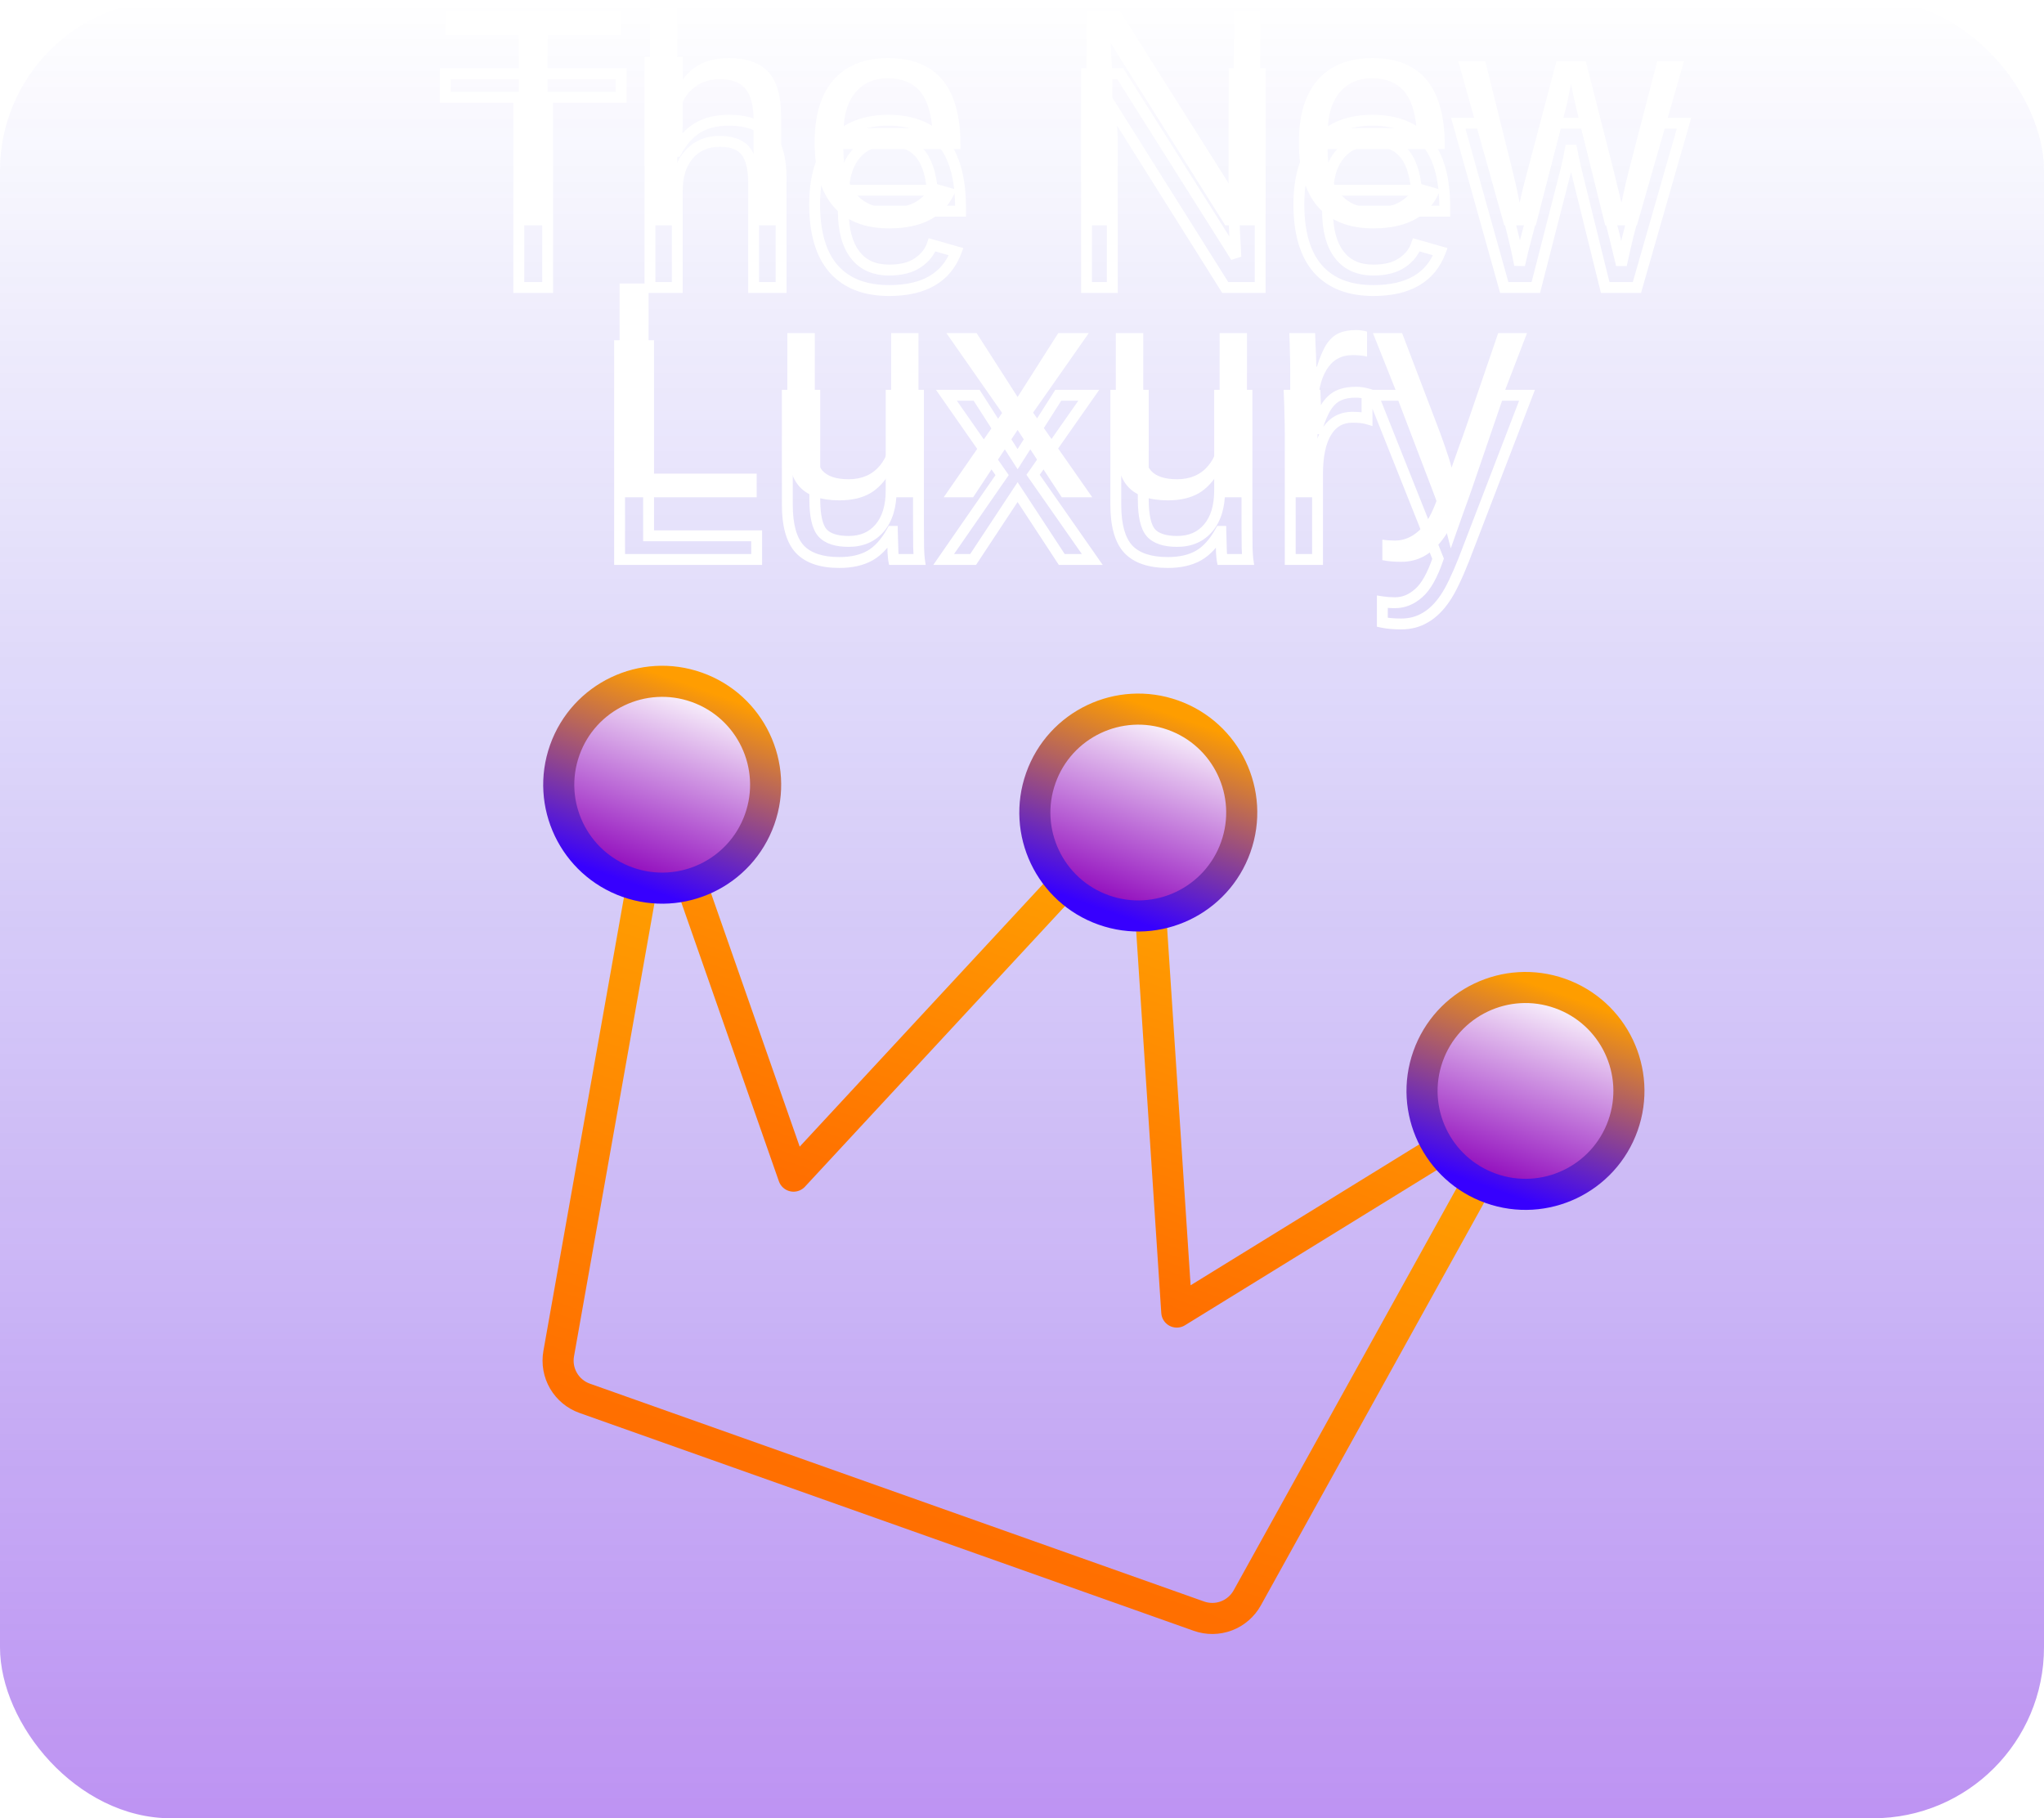 <svg width="263" height="234" viewBox="0 0 263 234" fill="none" xmlns="http://www.w3.org/2000/svg">
<g opacity="0.94">
<rect width="263" height="234" rx="22" fill="url(#paint0_linear_22_185)" style="mix-blend-mode:exclusion"/>
</g>
<mask id="path-2-outside-1_22_185" maskUnits="userSpaceOnUse" x="56" y="7" width="162" height="75" fill="black">
<rect fill="white" x="56" y="7" width="162" height="75"/>
<path d="M70.465 12.527V37H66.754V12.527H57.301V9.48H79.918V12.527H70.465ZM87.047 19.48C87.802 18.1 88.707 17.091 89.762 16.453C90.829 15.802 92.177 15.477 93.805 15.477C96.096 15.477 97.783 16.076 98.863 17.273C99.957 18.458 100.504 20.34 100.504 22.918V37H96.969V23.602C96.969 21.688 96.63 20.307 95.953 19.461C95.289 18.615 94.176 18.191 92.613 18.191C90.96 18.191 89.632 18.764 88.629 19.91C87.639 21.056 87.144 22.599 87.144 24.539V37H83.629V8.016H87.144V15.555C87.144 16.076 87.132 16.629 87.106 17.215C87.079 17.788 87.053 18.289 87.027 18.719C87.014 19.135 87.001 19.389 86.988 19.48H87.047ZM108.512 27.176C108.512 29.598 109.013 31.466 110.016 32.781C111.018 34.096 112.483 34.754 114.41 34.754C115.934 34.754 117.151 34.448 118.062 33.836C118.987 33.224 119.612 32.449 119.938 31.512L123.023 32.391C121.76 35.724 118.889 37.391 114.41 37.391C111.285 37.391 108.902 36.46 107.262 34.598C105.634 32.736 104.82 29.969 104.82 26.297C104.82 22.807 105.634 20.131 107.262 18.27C108.902 16.408 111.24 15.477 114.273 15.477C117.385 15.477 119.716 16.414 121.266 18.289C122.815 20.164 123.59 22.97 123.59 26.707V27.176H108.512ZM119.957 24.48C119.762 22.254 119.195 20.633 118.258 19.617C117.32 18.588 115.973 18.074 114.215 18.074C112.509 18.074 111.155 18.647 110.152 19.793C109.163 20.926 108.629 22.488 108.551 24.48H119.957ZM143.121 18.719V37H139.801V9.48H144.137L159.02 33.074C158.863 30.509 158.785 28.66 158.785 27.527V9.48H162.145V37H157.652L142.926 13.562C142.952 14.422 142.991 15.281 143.043 16.141C143.095 17 143.121 17.859 143.121 18.719ZM170.816 27.176C170.816 29.598 171.318 31.466 172.32 32.781C173.323 34.096 174.788 34.754 176.715 34.754C178.238 34.754 179.456 34.448 180.367 33.836C181.292 33.224 181.917 32.449 182.242 31.512L185.328 32.391C184.065 35.724 181.194 37.391 176.715 37.391C173.59 37.391 171.207 36.46 169.566 34.598C167.939 32.736 167.125 29.969 167.125 26.297C167.125 22.807 167.939 20.131 169.566 18.27C171.207 16.408 173.544 15.477 176.578 15.477C179.69 15.477 182.021 16.414 183.57 18.289C185.12 20.164 185.895 22.97 185.895 26.707V27.176H170.816ZM182.262 24.48C182.066 22.254 181.5 20.633 180.562 19.617C179.625 18.588 178.277 18.074 176.52 18.074C174.814 18.074 173.46 18.647 172.457 19.793C171.467 20.926 170.934 22.488 170.855 24.48H182.262ZM201.441 22.059L197.613 37H193.551L187.633 15.867H191.109L194.742 30.496C194.846 30.913 194.97 31.44 195.113 32.078C195.257 32.716 195.393 33.387 195.523 34.09C195.667 33.478 195.81 32.866 195.953 32.254C196.109 31.642 196.266 31.037 196.422 30.438L200.27 15.867H204.039L207.73 30.379C207.887 30.991 208.036 31.609 208.18 32.234C208.336 32.859 208.486 33.478 208.629 34.09C208.772 33.465 208.915 32.814 209.059 32.137C209.215 31.447 209.358 30.841 209.488 30.32L213.238 15.867H216.676L210.621 37H206.539L202.848 22.059C202.717 21.512 202.594 20.965 202.477 20.418C202.372 19.858 202.262 19.305 202.145 18.758C202.092 19.044 201.995 19.533 201.852 20.223C201.721 20.9 201.585 21.512 201.441 22.059ZM97.359 68.953V72H79.723V44.48H83.453V68.953H97.359ZM114.762 68.387C113.954 69.845 113.017 70.88 111.949 71.492C110.895 72.091 109.579 72.391 108.004 72.391C105.686 72.391 103.987 71.818 102.906 70.672C101.839 69.513 101.305 67.606 101.305 64.949V50.867H104.84V64.266C104.84 66.375 105.165 67.807 105.816 68.562C106.48 69.305 107.607 69.676 109.195 69.676C110.888 69.676 112.223 69.096 113.199 67.938C114.176 66.779 114.664 65.171 114.664 63.113V50.867H118.18V67.488C118.18 68.712 118.186 69.702 118.199 70.457C118.225 71.212 118.258 71.727 118.297 72H114.977C114.964 71.935 114.938 71.629 114.898 71.082C114.872 70.535 114.846 69.637 114.82 68.387H114.762ZM130.934 63.328L125.211 72H121.422L128.941 61.141L121.773 50.867H125.66L130.934 59.09L136.168 50.867H140.094L132.926 61.102L140.543 72H136.617L130.934 63.328ZM157.027 68.387C156.22 69.845 155.283 70.88 154.215 71.492C153.16 72.091 151.845 72.391 150.27 72.391C147.952 72.391 146.253 71.818 145.172 70.672C144.104 69.513 143.57 67.606 143.57 64.949V50.867H147.105V64.266C147.105 66.375 147.431 67.807 148.082 68.562C148.746 69.305 149.872 69.676 151.461 69.676C153.154 69.676 154.488 69.096 155.465 67.938C156.441 66.779 156.93 65.171 156.93 63.113V50.867H160.445V67.488C160.445 68.712 160.452 69.702 160.465 70.457C160.491 71.212 160.523 71.727 160.562 72H157.242C157.229 71.935 157.203 71.629 157.164 71.082C157.138 70.535 157.112 69.637 157.086 68.387H157.027ZM169.527 60.984V72H166.012V55.789C166.012 55.047 165.999 54.266 165.973 53.445C165.96 52.625 165.934 51.766 165.895 50.867H169.215C169.241 51.466 169.26 52.007 169.273 52.488C169.299 52.97 169.319 53.393 169.332 53.758C169.345 54.109 169.352 54.409 169.352 54.656C169.365 54.891 169.371 55.066 169.371 55.184H169.449C169.84 53.908 170.27 52.918 170.738 52.215C171.194 51.564 171.715 51.115 172.301 50.867C172.887 50.607 173.609 50.477 174.469 50.477C174.951 50.477 175.426 50.542 175.895 50.672V53.895C175.452 53.764 174.827 53.699 174.02 53.699C172.561 53.699 171.448 54.331 170.68 55.594C169.911 56.844 169.527 58.641 169.527 60.984ZM180.289 80.301C179.352 80.301 178.544 80.229 177.867 80.086V77.449C178.362 77.527 178.909 77.566 179.508 77.566C180.602 77.566 181.611 77.156 182.535 76.336C183.473 75.529 184.306 74.051 185.035 71.902L176.656 50.867H180.406L184.859 62.547C185.185 63.38 185.53 64.324 185.895 65.379C186.272 66.434 186.565 67.365 186.773 68.172C187.099 67.247 187.424 66.329 187.75 65.418C188.089 64.507 188.414 63.595 188.727 62.684L192.77 50.867H196.48L188.355 72C187.913 73.12 187.49 74.096 187.086 74.93C186.682 75.776 186.292 76.473 185.914 77.019C185.159 78.126 184.319 78.947 183.395 79.481C182.483 80.027 181.448 80.301 180.289 80.301Z"/>
</mask>
<g filter="url(#filter0_i_22_185)">
<path d="M70.465 12.527V37H66.754V12.527H57.301V9.48H79.918V12.527H70.465ZM87.047 19.48C87.802 18.1 88.707 17.091 89.762 16.453C90.829 15.802 92.177 15.477 93.805 15.477C96.096 15.477 97.783 16.076 98.863 17.273C99.957 18.458 100.504 20.34 100.504 22.918V37H96.969V23.602C96.969 21.688 96.63 20.307 95.953 19.461C95.289 18.615 94.176 18.191 92.613 18.191C90.96 18.191 89.632 18.764 88.629 19.91C87.639 21.056 87.144 22.599 87.144 24.539V37H83.629V8.016H87.144V15.555C87.144 16.076 87.132 16.629 87.106 17.215C87.079 17.788 87.053 18.289 87.027 18.719C87.014 19.135 87.001 19.389 86.988 19.48H87.047ZM108.512 27.176C108.512 29.598 109.013 31.466 110.016 32.781C111.018 34.096 112.483 34.754 114.41 34.754C115.934 34.754 117.151 34.448 118.062 33.836C118.987 33.224 119.612 32.449 119.938 31.512L123.023 32.391C121.76 35.724 118.889 37.391 114.41 37.391C111.285 37.391 108.902 36.46 107.262 34.598C105.634 32.736 104.82 29.969 104.82 26.297C104.82 22.807 105.634 20.131 107.262 18.27C108.902 16.408 111.24 15.477 114.273 15.477C117.385 15.477 119.716 16.414 121.266 18.289C122.815 20.164 123.59 22.97 123.59 26.707V27.176H108.512ZM119.957 24.48C119.762 22.254 119.195 20.633 118.258 19.617C117.32 18.588 115.973 18.074 114.215 18.074C112.509 18.074 111.155 18.647 110.152 19.793C109.163 20.926 108.629 22.488 108.551 24.48H119.957ZM143.121 18.719V37H139.801V9.48H144.137L159.02 33.074C158.863 30.509 158.785 28.66 158.785 27.527V9.48H162.145V37H157.652L142.926 13.562C142.952 14.422 142.991 15.281 143.043 16.141C143.095 17 143.121 17.859 143.121 18.719ZM170.816 27.176C170.816 29.598 171.318 31.466 172.32 32.781C173.323 34.096 174.788 34.754 176.715 34.754C178.238 34.754 179.456 34.448 180.367 33.836C181.292 33.224 181.917 32.449 182.242 31.512L185.328 32.391C184.065 35.724 181.194 37.391 176.715 37.391C173.59 37.391 171.207 36.46 169.566 34.598C167.939 32.736 167.125 29.969 167.125 26.297C167.125 22.807 167.939 20.131 169.566 18.27C171.207 16.408 173.544 15.477 176.578 15.477C179.69 15.477 182.021 16.414 183.57 18.289C185.12 20.164 185.895 22.97 185.895 26.707V27.176H170.816ZM182.262 24.48C182.066 22.254 181.5 20.633 180.562 19.617C179.625 18.588 178.277 18.074 176.52 18.074C174.814 18.074 173.46 18.647 172.457 19.793C171.467 20.926 170.934 22.488 170.855 24.48H182.262ZM201.441 22.059L197.613 37H193.551L187.633 15.867H191.109L194.742 30.496C194.846 30.913 194.97 31.44 195.113 32.078C195.257 32.716 195.393 33.387 195.523 34.09C195.667 33.478 195.81 32.866 195.953 32.254C196.109 31.642 196.266 31.037 196.422 30.438L200.27 15.867H204.039L207.73 30.379C207.887 30.991 208.036 31.609 208.18 32.234C208.336 32.859 208.486 33.478 208.629 34.09C208.772 33.465 208.915 32.814 209.059 32.137C209.215 31.447 209.358 30.841 209.488 30.32L213.238 15.867H216.676L210.621 37H206.539L202.848 22.059C202.717 21.512 202.594 20.965 202.477 20.418C202.372 19.858 202.262 19.305 202.145 18.758C202.092 19.044 201.995 19.533 201.852 20.223C201.721 20.9 201.585 21.512 201.441 22.059ZM97.359 68.953V72H79.723V44.48H83.453V68.953H97.359ZM114.762 68.387C113.954 69.845 113.017 70.88 111.949 71.492C110.895 72.091 109.579 72.391 108.004 72.391C105.686 72.391 103.987 71.818 102.906 70.672C101.839 69.513 101.305 67.606 101.305 64.949V50.867H104.84V64.266C104.84 66.375 105.165 67.807 105.816 68.562C106.48 69.305 107.607 69.676 109.195 69.676C110.888 69.676 112.223 69.096 113.199 67.938C114.176 66.779 114.664 65.171 114.664 63.113V50.867H118.18V67.488C118.18 68.712 118.186 69.702 118.199 70.457C118.225 71.212 118.258 71.727 118.297 72H114.977C114.964 71.935 114.938 71.629 114.898 71.082C114.872 70.535 114.846 69.637 114.82 68.387H114.762ZM130.934 63.328L125.211 72H121.422L128.941 61.141L121.773 50.867H125.66L130.934 59.09L136.168 50.867H140.094L132.926 61.102L140.543 72H136.617L130.934 63.328ZM157.027 68.387C156.22 69.845 155.283 70.88 154.215 71.492C153.16 72.091 151.845 72.391 150.27 72.391C147.952 72.391 146.253 71.818 145.172 70.672C144.104 69.513 143.57 67.606 143.57 64.949V50.867H147.105V64.266C147.105 66.375 147.431 67.807 148.082 68.562C148.746 69.305 149.872 69.676 151.461 69.676C153.154 69.676 154.488 69.096 155.465 67.938C156.441 66.779 156.93 65.171 156.93 63.113V50.867H160.445V67.488C160.445 68.712 160.452 69.702 160.465 70.457C160.491 71.212 160.523 71.727 160.562 72H157.242C157.229 71.935 157.203 71.629 157.164 71.082C157.138 70.535 157.112 69.637 157.086 68.387H157.027ZM169.527 60.984V72H166.012V55.789C166.012 55.047 165.999 54.266 165.973 53.445C165.96 52.625 165.934 51.766 165.895 50.867H169.215C169.241 51.466 169.26 52.007 169.273 52.488C169.299 52.97 169.319 53.393 169.332 53.758C169.345 54.109 169.352 54.409 169.352 54.656C169.365 54.891 169.371 55.066 169.371 55.184H169.449C169.84 53.908 170.27 52.918 170.738 52.215C171.194 51.564 171.715 51.115 172.301 50.867C172.887 50.607 173.609 50.477 174.469 50.477C174.951 50.477 175.426 50.542 175.895 50.672V53.895C175.452 53.764 174.827 53.699 174.02 53.699C172.561 53.699 171.448 54.331 170.68 55.594C169.911 56.844 169.527 58.641 169.527 60.984ZM180.289 80.301C179.352 80.301 178.544 80.229 177.867 80.086V77.449C178.362 77.527 178.909 77.566 179.508 77.566C180.602 77.566 181.611 77.156 182.535 76.336C183.473 75.529 184.306 74.051 185.035 71.902L176.656 50.867H180.406L184.859 62.547C185.185 63.38 185.53 64.324 185.895 65.379C186.272 66.434 186.565 67.365 186.773 68.172C187.099 67.247 187.424 66.329 187.75 65.418C188.089 64.507 188.414 63.595 188.727 62.684L192.77 50.867H196.48L188.355 72C187.913 73.12 187.49 74.096 187.086 74.93C186.682 75.776 186.292 76.473 185.914 77.019C185.159 78.126 184.319 78.947 183.395 79.481C182.483 80.027 181.448 80.301 180.289 80.301Z" fill="white"/>
</g>
<path d="M70.465 12.527V11.827H69.765V12.527H70.465ZM70.465 37V37.7H71.165V37H70.465ZM66.754 37H66.054V37.7H66.754V37ZM66.754 12.527H67.454V11.827H66.754V12.527ZM57.301 12.527H56.601V13.227H57.301V12.527ZM57.301 9.48V8.78H56.601V9.48H57.301ZM79.918 9.48H80.618V8.78H79.918V9.48ZM79.918 12.527V13.227H80.618V12.527H79.918ZM69.765 12.527V37H71.165V12.527H69.765ZM70.465 36.3H66.754V37.7H70.465V36.3ZM67.454 37V12.527H66.054V37H67.454ZM66.754 11.827H57.301V13.227H66.754V11.827ZM58.001 12.527V9.48H56.601V12.527H58.001ZM57.301 10.181H79.918V8.78H57.301V10.181ZM79.218 9.48V12.527H80.618V9.48H79.218ZM79.918 11.827H70.465V13.227H79.918V11.827ZM87.047 19.48V20.18H87.462L87.661 19.817L87.047 19.48ZM89.762 16.453L90.124 17.052L90.126 17.051L89.762 16.453ZM98.863 17.273L98.344 17.742L98.349 17.748L98.863 17.273ZM100.504 37V37.7H101.204V37H100.504ZM96.969 37H96.269V37.7H96.969V37ZM95.953 19.461L95.402 19.893L95.406 19.898L95.953 19.461ZM88.629 19.91L88.102 19.449L88.099 19.453L88.629 19.91ZM87.144 37V37.7H87.844V37H87.144ZM83.629 37H82.929V37.7H83.629V37ZM83.629 8.016V7.316H82.929V8.016H83.629ZM87.144 8.016H87.844V7.316H87.144V8.016ZM87.106 17.215L87.805 17.247L87.805 17.246L87.106 17.215ZM87.027 18.719L86.329 18.676L86.328 18.687L86.328 18.697L87.027 18.719ZM86.988 19.48L86.295 19.381L86.181 20.18H86.988V19.48ZM87.661 19.817C88.373 18.515 89.2 17.611 90.124 17.052L89.399 15.854C88.214 16.572 87.231 17.685 86.433 19.145L87.661 19.817ZM90.126 17.051C91.056 16.484 92.268 16.177 93.805 16.177V14.777C92.087 14.777 90.603 15.12 89.397 15.855L90.126 17.051ZM93.805 16.177C95.984 16.177 97.444 16.745 98.344 17.742L99.383 16.805C98.121 15.406 96.209 14.777 93.805 14.777V16.177ZM98.349 17.748C99.269 18.745 99.804 20.416 99.804 22.918H101.204C101.204 20.264 100.645 18.171 99.378 16.799L98.349 17.748ZM99.804 22.918V37H101.204V22.918H99.804ZM100.504 36.3H96.969V37.7H100.504V36.3ZM97.669 37V23.602H96.269V37H97.669ZM97.669 23.602C97.669 21.637 97.328 20.058 96.5 19.024L95.406 19.898C95.933 20.556 96.269 21.738 96.269 23.602H97.669ZM96.504 19.029C95.655 17.947 94.289 17.491 92.613 17.491V18.891C94.062 18.891 94.923 19.282 95.402 19.893L96.504 19.029ZM92.613 17.491C90.777 17.491 89.25 18.137 88.102 19.449L89.156 20.371C90.013 19.391 91.142 18.891 92.613 18.891V17.491ZM88.099 19.453C86.972 20.758 86.445 22.479 86.445 24.539H87.844C87.844 22.718 88.307 21.354 89.159 20.368L88.099 19.453ZM86.445 24.539V37H87.844V24.539H86.445ZM87.144 36.3H83.629V37.7H87.144V36.3ZM84.329 37V8.016H82.929V37H84.329ZM83.629 8.716H87.144V7.316H83.629V8.716ZM86.445 8.016V15.555H87.844V8.016H86.445ZM86.445 15.555C86.445 16.064 86.432 16.607 86.406 17.184L87.805 17.246C87.831 16.651 87.844 16.087 87.844 15.555H86.445ZM86.406 17.183C86.38 17.753 86.354 18.251 86.329 18.676L87.726 18.761C87.752 18.327 87.779 17.822 87.805 17.247L86.406 17.183ZM86.328 18.697C86.321 18.903 86.315 19.066 86.309 19.186C86.306 19.246 86.303 19.293 86.3 19.329C86.297 19.367 86.295 19.382 86.295 19.381L87.681 19.579C87.701 19.441 87.715 19.14 87.727 18.741L86.328 18.697ZM86.988 20.18H87.047V18.78H86.988V20.18ZM108.512 27.176V26.476H107.812V27.176H108.512ZM118.062 33.836L117.676 33.252L117.672 33.255L118.062 33.836ZM119.938 31.512L120.129 30.838L119.493 30.657L119.276 31.282L119.938 31.512ZM123.023 32.391L123.678 32.639L123.948 31.926L123.215 31.717L123.023 32.391ZM107.262 34.598L106.735 35.058L106.737 35.06L107.262 34.598ZM107.262 18.27L106.737 17.807L106.735 17.809L107.262 18.27ZM123.59 27.176V27.876H124.29V27.176H123.59ZM119.957 24.48V25.18H120.721L120.654 24.419L119.957 24.48ZM118.258 19.617L117.74 20.089L117.743 20.092L118.258 19.617ZM110.152 19.793L109.626 19.332L109.625 19.332L110.152 19.793ZM108.551 24.48L107.851 24.453L107.823 25.18H108.551V24.48ZM107.812 27.176C107.812 29.683 108.329 31.724 109.459 33.206L110.572 32.357C109.697 31.209 109.212 29.513 109.212 27.176H107.812ZM109.459 33.206C110.617 34.724 112.306 35.454 114.41 35.454V34.054C112.661 34.054 111.42 33.468 110.572 32.357L109.459 33.206ZM114.41 35.454C116.02 35.454 117.389 35.131 118.453 34.417L117.672 33.255C116.913 33.765 115.847 34.054 114.41 34.054V35.454ZM118.449 34.42C119.486 33.733 120.217 32.841 120.599 31.741L119.276 31.282C119.007 32.058 118.488 32.715 117.676 33.252L118.449 34.42ZM119.746 32.185L122.832 33.064L123.215 31.717L120.129 30.838L119.746 32.185ZM122.369 32.143C121.79 33.671 120.857 34.789 119.571 35.535C118.274 36.289 116.568 36.691 114.41 36.691V38.091C116.732 38.091 118.701 37.659 120.274 36.746C121.86 35.826 122.994 34.444 123.678 32.639L122.369 32.143ZM114.41 36.691C111.43 36.691 109.262 35.809 107.787 34.135L106.737 35.06C108.543 37.111 111.14 38.091 114.41 38.091V36.691ZM107.789 34.137C106.316 32.452 105.52 29.879 105.52 26.297H104.12C104.12 30.058 104.952 33.019 106.735 35.058L107.789 34.137ZM105.52 26.297C105.52 22.908 106.311 20.421 107.789 18.73L106.735 17.809C104.957 19.842 104.12 22.707 104.12 26.297H105.52ZM107.787 18.732C109.266 17.054 111.392 16.177 114.273 16.177V14.777C111.087 14.777 108.539 15.761 106.737 17.807L107.787 18.732ZM114.273 16.177C117.24 16.177 119.345 17.064 120.726 18.735L121.805 17.843C120.087 15.764 117.531 14.777 114.273 14.777V16.177ZM120.726 18.735C122.129 20.433 122.89 23.05 122.89 26.707H124.29C124.29 22.89 123.501 19.895 121.805 17.843L120.726 18.735ZM122.89 26.707V27.176H124.29V26.707H122.89ZM123.59 26.476H108.512V27.876H123.59V26.476ZM120.654 24.419C120.453 22.127 119.862 20.323 118.772 19.142L117.743 20.092C118.529 20.942 119.07 22.381 119.26 24.542L120.654 24.419ZM118.775 19.146C117.672 17.935 116.114 17.374 114.215 17.374V18.774C115.831 18.774 116.969 19.242 117.74 20.089L118.775 19.146ZM114.215 17.374C112.334 17.374 110.778 18.015 109.626 19.332L110.679 20.254C111.532 19.279 112.684 18.774 114.215 18.774V17.374ZM109.625 19.332C108.5 20.62 107.934 22.353 107.851 24.453L109.25 24.508C109.324 22.623 109.825 21.232 110.68 20.253L109.625 19.332ZM108.551 25.18H119.957V23.78H108.551V25.18ZM143.121 37V37.7H143.821V37H143.121ZM139.801 37H139.101V37.7H139.801V37ZM139.801 9.48V8.78H139.101V9.48H139.801ZM144.137 9.48L144.729 9.107L144.523 8.78H144.137V9.48ZM159.02 33.074L158.427 33.448L159.718 33.032L159.02 33.074ZM158.785 9.48V8.78H158.085V9.48H158.785ZM162.145 9.48H162.845V8.78H162.145V9.48ZM162.145 37V37.7H162.845V37H162.145ZM157.652 37L157.06 37.372L157.265 37.7H157.652V37ZM142.926 13.562L143.518 13.19L142.148 11.009L142.226 13.584L142.926 13.562ZM142.421 18.719V37H143.821V18.719H142.421ZM143.121 36.3H139.801V37.7H143.121V36.3ZM140.501 37V9.48H139.101V37H140.501ZM139.801 10.181H144.137V8.78H139.801V10.181ZM143.545 9.854L158.427 33.448L159.612 32.701L144.729 9.107L143.545 9.854ZM159.718 33.032C159.562 30.468 159.485 28.637 159.485 27.527H158.085C158.085 28.683 158.165 30.551 158.321 33.117L159.718 33.032ZM159.485 27.527V9.48H158.085V27.527H159.485ZM158.785 10.181H162.145V8.78H158.785V10.181ZM161.445 9.48V37H162.845V9.48H161.445ZM162.145 36.3H157.652V37.7H162.145V36.3ZM158.245 36.628L143.518 13.19L142.333 13.935L157.06 37.372L158.245 36.628ZM142.226 13.584C142.252 14.45 142.292 15.317 142.344 16.183L143.742 16.098C143.69 15.246 143.651 14.394 143.625 13.541L142.226 13.584ZM142.344 16.183C142.395 17.028 142.421 17.873 142.421 18.719H143.821C143.821 17.845 143.795 16.972 143.742 16.098L142.344 16.183ZM170.816 27.176V26.476H170.116V27.176H170.816ZM180.367 33.836L179.981 33.252L179.977 33.255L180.367 33.836ZM182.242 31.512L182.434 30.838L181.798 30.657L181.581 31.282L182.242 31.512ZM185.328 32.391L185.983 32.639L186.253 31.926L185.52 31.717L185.328 32.391ZM169.566 34.598L169.039 35.058L169.041 35.06L169.566 34.598ZM169.566 18.27L169.041 17.807L169.039 17.809L169.566 18.27ZM185.895 27.176V27.876H186.595V27.176H185.895ZM182.262 24.48V25.18H183.026L182.959 24.419L182.262 24.48ZM180.562 19.617L180.045 20.089L180.048 20.092L180.562 19.617ZM172.457 19.793L171.93 19.332L171.93 19.332L172.457 19.793ZM170.855 24.48L170.156 24.453L170.127 25.18H170.855V24.48ZM170.116 27.176C170.116 29.683 170.634 31.724 171.764 33.206L172.877 32.357C172.002 31.209 171.516 29.513 171.516 27.176H170.116ZM171.764 33.206C172.922 34.724 174.61 35.454 176.715 35.454V34.054C174.965 34.054 173.724 33.468 172.877 32.357L171.764 33.206ZM176.715 35.454C178.325 35.454 179.694 35.131 180.757 34.417L179.977 33.255C179.218 33.765 178.151 34.054 176.715 34.054V35.454ZM180.754 34.42C181.79 33.733 182.522 32.841 182.903 31.741L181.581 31.282C181.312 32.058 180.793 32.715 179.981 33.252L180.754 34.42ZM182.05 32.185L185.136 33.064L185.52 31.717L182.434 30.838L182.05 32.185ZM184.674 32.143C184.095 33.671 183.162 34.789 181.876 35.535C180.578 36.289 178.873 36.691 176.715 36.691V38.091C179.036 38.091 181.006 37.659 182.579 36.746C184.164 35.826 185.299 34.444 185.983 32.639L184.674 32.143ZM176.715 36.691C173.735 36.691 171.566 35.809 170.092 34.135L169.041 35.06C170.848 37.111 173.445 38.091 176.715 38.091V36.691ZM170.093 34.137C168.621 32.452 167.825 29.879 167.825 26.297H166.425C166.425 30.058 167.257 33.019 169.039 35.058L170.093 34.137ZM167.825 26.297C167.825 22.908 168.616 20.421 170.093 18.73L169.039 17.809C167.262 19.842 166.425 22.707 166.425 26.297H167.825ZM170.092 18.732C171.57 17.054 173.697 16.177 176.578 16.177V14.777C173.392 14.777 170.844 15.761 169.041 17.807L170.092 18.732ZM176.578 16.177C179.544 16.177 181.65 17.064 183.031 18.735L184.11 17.843C182.392 15.764 179.836 14.777 176.578 14.777V16.177ZM183.031 18.735C184.434 20.433 185.195 23.05 185.195 26.707H186.595C186.595 22.89 185.806 19.895 184.11 17.843L183.031 18.735ZM185.195 26.707V27.176H186.595V26.707H185.195ZM185.895 26.476H170.816V27.876H185.895V26.476ZM182.959 24.419C182.758 22.127 182.167 20.323 181.077 19.142L180.048 20.092C180.833 20.942 181.375 22.381 181.564 24.542L182.959 24.419ZM181.08 19.146C179.977 17.935 178.419 17.374 176.52 17.374V18.774C178.136 18.774 179.273 19.242 180.045 20.089L181.08 19.146ZM176.52 17.374C174.639 17.374 173.083 18.015 171.93 19.332L172.984 20.254C173.837 19.279 174.989 18.774 176.52 18.774V17.374ZM171.93 19.332C170.805 20.62 170.238 22.353 170.156 24.453L171.555 24.508C171.629 22.623 172.13 21.232 172.984 20.253L171.93 19.332ZM170.855 25.18H182.262V23.78H170.855V25.18ZM201.441 22.059L200.764 21.881L200.763 21.885L201.441 22.059ZM197.613 37V37.7H198.157L198.291 37.174L197.613 37ZM193.551 37L192.877 37.189L193.02 37.7H193.551V37ZM187.633 15.867V15.167H186.71L186.959 16.056L187.633 15.867ZM191.109 15.867L191.789 15.698L191.657 15.167H191.109V15.867ZM194.742 30.496L194.063 30.665L194.063 30.666L194.742 30.496ZM195.113 32.078L194.43 32.231L195.113 32.078ZM195.523 34.09L194.835 34.217L196.205 34.249L195.523 34.09ZM195.953 32.254L195.275 32.081L195.272 32.094L195.953 32.254ZM196.422 30.438L195.745 30.259L195.745 30.261L196.422 30.438ZM200.27 15.867V15.167H199.73L199.593 15.688L200.27 15.867ZM204.039 15.867L204.717 15.695L204.583 15.167H204.039V15.867ZM207.73 30.379L207.052 30.552L207.052 30.552L207.73 30.379ZM208.18 32.234L207.497 32.391L207.501 32.404L208.18 32.234ZM208.629 34.09L207.947 34.249L209.311 34.246L208.629 34.09ZM209.059 32.137L208.376 31.982L208.374 31.992L209.059 32.137ZM209.488 30.32L208.811 30.145L208.809 30.151L209.488 30.32ZM213.238 15.867V15.167H212.697L212.561 15.691L213.238 15.867ZM216.676 15.867L217.349 16.06L217.604 15.167H216.676V15.867ZM210.621 37V37.7H211.149L211.294 37.193L210.621 37ZM206.539 37L205.859 37.168L205.991 37.7H206.539V37ZM202.848 22.059L202.167 22.221L202.168 22.227L202.848 22.059ZM202.477 20.418L201.788 20.546L201.79 20.555L201.792 20.565L202.477 20.418ZM202.145 18.758L202.829 18.611L201.456 18.633L202.145 18.758ZM201.852 20.223L201.166 20.08L201.164 20.09L201.852 20.223ZM200.763 21.885L196.935 36.826L198.291 37.174L202.12 22.232L200.763 21.885ZM197.613 36.3H193.551V37.7H197.613V36.3ZM194.225 36.811L188.307 15.678L186.959 16.056L192.877 37.189L194.225 36.811ZM187.633 16.567H191.109V15.167H187.633V16.567ZM190.43 16.036L194.063 30.665L195.422 30.327L191.789 15.698L190.43 16.036ZM194.063 30.666C194.165 31.075 194.288 31.596 194.43 32.231L195.796 31.925C195.652 31.284 195.527 30.75 195.421 30.326L194.063 30.666ZM194.43 32.231C194.571 32.86 194.706 33.522 194.835 34.217L196.212 33.962C196.08 33.251 195.942 32.572 195.796 31.925L194.43 32.231ZM196.205 34.249C196.223 34.173 196.214 34.21 196.232 34.135C196.25 34.059 196.241 34.096 196.259 34.02C196.276 33.944 196.268 33.981 196.286 33.905C196.303 33.829 196.295 33.866 196.312 33.79C196.33 33.715 196.322 33.751 196.339 33.676C196.34 33.674 196.34 33.673 196.34 33.672C196.34 33.671 196.341 33.67 196.341 33.669C196.341 33.667 196.342 33.666 196.342 33.665C196.342 33.664 196.342 33.663 196.343 33.661C196.343 33.66 196.343 33.659 196.343 33.658C196.344 33.657 196.344 33.655 196.344 33.654C196.345 33.653 196.345 33.652 196.345 33.651C196.345 33.649 196.346 33.648 196.346 33.647C196.346 33.646 196.347 33.645 196.347 33.643C196.347 33.642 196.347 33.641 196.348 33.64C196.348 33.639 196.348 33.637 196.349 33.636C196.349 33.635 196.349 33.634 196.349 33.633C196.35 33.631 196.35 33.63 196.35 33.629C196.35 33.628 196.351 33.627 196.351 33.625C196.351 33.624 196.352 33.623 196.352 33.622C196.352 33.621 196.352 33.62 196.353 33.618C196.353 33.617 196.353 33.616 196.354 33.615C196.354 33.614 196.354 33.612 196.354 33.611C196.355 33.61 196.355 33.609 196.355 33.608C196.356 33.606 196.356 33.605 196.356 33.604C196.356 33.603 196.357 33.602 196.357 33.6C196.357 33.599 196.357 33.598 196.358 33.597C196.358 33.596 196.358 33.594 196.359 33.593C196.359 33.592 196.359 33.591 196.359 33.59C196.36 33.588 196.36 33.587 196.36 33.586C196.361 33.585 196.361 33.584 196.361 33.582C196.361 33.581 196.362 33.58 196.362 33.579C196.362 33.578 196.363 33.576 196.363 33.575C196.363 33.574 196.363 33.573 196.364 33.572C196.364 33.57 196.364 33.569 196.364 33.568C196.365 33.567 196.365 33.566 196.365 33.565C196.366 33.563 196.366 33.562 196.366 33.561C196.383 33.487 196.376 33.52 196.393 33.446C196.395 33.439 196.405 33.396 196.406 33.389C196.408 33.381 196.418 33.339 196.42 33.331C196.444 33.229 196.503 32.975 196.527 32.872C196.53 32.862 196.538 32.825 196.541 32.815C196.543 32.805 196.552 32.768 196.554 32.758C196.557 32.748 196.565 32.711 196.568 32.7C196.57 32.69 196.579 32.653 196.581 32.643C196.583 32.633 196.592 32.596 196.594 32.586C196.597 32.575 196.605 32.538 196.608 32.528C196.61 32.518 196.619 32.481 196.621 32.471C196.624 32.461 196.632 32.424 196.635 32.413L195.272 32.094C195.247 32.201 195.189 32.447 195.164 32.553C195.14 32.655 195.08 32.911 195.057 33.012C195.055 33.019 195.031 33.121 195.03 33.127C195.029 33.132 195.017 33.18 195.016 33.184C195.016 33.187 195.01 33.211 195.01 33.213C195.009 33.214 195.009 33.216 195.009 33.217C195.009 33.218 195.008 33.219 195.008 33.22C195.008 33.221 195.007 33.223 195.007 33.224C195.007 33.225 195.007 33.226 195.006 33.227C195.006 33.229 195.006 33.23 195.006 33.231C195.005 33.232 195.005 33.233 195.005 33.235C195.004 33.236 195.004 33.237 195.004 33.238C195.004 33.239 195.003 33.241 195.003 33.242C195.003 33.243 195.002 33.244 195.002 33.245C195.002 33.247 195.002 33.248 195.001 33.249C195.001 33.25 195.001 33.251 195 33.253C195 33.254 195 33.255 195 33.256C194.999 33.257 194.999 33.259 194.999 33.26C194.999 33.261 194.998 33.262 194.998 33.263C194.998 33.265 194.997 33.266 194.997 33.267C194.997 33.268 194.997 33.269 194.996 33.27C194.996 33.272 194.996 33.273 194.995 33.274C194.995 33.275 194.995 33.276 194.995 33.278C194.994 33.279 194.994 33.28 194.994 33.281C194.993 33.282 194.993 33.284 194.993 33.285C194.993 33.286 194.992 33.287 194.992 33.288C194.992 33.29 194.992 33.291 194.991 33.292C194.991 33.293 194.991 33.294 194.99 33.296C194.99 33.297 194.99 33.298 194.99 33.299C194.989 33.3 194.983 33.327 194.983 33.328C194.981 33.337 194.978 33.348 194.976 33.357C194.972 33.372 194.953 33.456 194.949 33.471C194.946 33.487 194.926 33.571 194.922 33.586C194.919 33.602 194.899 33.685 194.896 33.701C194.892 33.716 194.872 33.8 194.869 33.816C194.865 33.831 194.845 33.915 194.842 33.93L196.205 34.249ZM196.631 32.427C196.787 31.816 196.943 31.212 197.099 30.614L195.745 30.261C195.588 30.861 195.431 31.468 195.275 32.081L196.631 32.427ZM197.099 30.616L200.946 16.046L199.593 15.688L195.745 30.259L197.099 30.616ZM200.27 16.567H204.039V15.167H200.27V16.567ZM203.361 16.04L207.052 30.552L208.409 30.206L204.717 15.695L203.361 16.04ZM207.052 30.552C207.207 31.158 207.355 31.771 207.497 32.391L208.862 32.078C208.718 31.448 208.566 30.823 208.409 30.206L207.052 30.552ZM207.501 32.404C207.656 33.026 207.805 33.641 207.947 34.249L209.31 33.93C209.166 33.315 209.016 32.693 208.859 32.065L207.501 32.404ZM209.311 34.246C209.455 33.617 209.599 32.962 209.743 32.282L208.374 31.992C208.231 32.665 208.089 33.313 207.947 33.934L209.311 34.246ZM209.741 32.291C209.897 31.605 210.039 31.005 210.167 30.49L208.809 30.151C208.677 30.678 208.533 31.288 208.376 31.982L209.741 32.291ZM210.166 30.496L213.916 16.043L212.561 15.691L208.811 30.145L210.166 30.496ZM213.238 16.567H216.676V15.167H213.238V16.567ZM216.003 15.674L209.948 36.807L211.294 37.193L217.349 16.06L216.003 15.674ZM210.621 36.3H206.539V37.7H210.621V36.3ZM207.219 36.832L203.527 21.891L202.168 22.227L205.859 37.168L207.219 36.832ZM203.529 21.896C203.4 21.355 203.277 20.813 203.161 20.271L201.792 20.565C201.91 21.117 202.035 21.669 202.167 22.221L203.529 21.896ZM203.165 20.29C203.059 19.724 202.948 19.164 202.829 18.611L201.46 18.904C201.576 19.445 201.685 19.992 201.788 20.546L203.165 20.29ZM201.456 18.633C201.405 18.91 201.309 19.39 201.166 20.08L202.537 20.365C202.68 19.675 202.779 19.179 202.833 18.883L201.456 18.633ZM201.164 20.09C201.036 20.756 200.903 21.352 200.764 21.881L202.119 22.236C202.266 21.671 202.406 21.044 202.539 20.355L201.164 20.09ZM97.359 68.953H98.059V68.253H97.359V68.953ZM97.359 72V72.7H98.059V72H97.359ZM79.723 72H79.023V72.7H79.723V72ZM79.723 44.48V43.781H79.023V44.48H79.723ZM83.453 44.48H84.153V43.781H83.453V44.48ZM83.453 68.953H82.753V69.653H83.453V68.953ZM96.659 68.953V72H98.059V68.953H96.659ZM97.359 71.3H79.723V72.7H97.359V71.3ZM80.423 72V44.48H79.023V72H80.423ZM79.723 45.181H83.453V43.781H79.723V45.181ZM82.753 44.48V68.953H84.153V44.48H82.753ZM83.453 69.653H97.359V68.253H83.453V69.653ZM114.762 68.387V67.687H114.349L114.149 68.048L114.762 68.387ZM111.949 71.492L112.295 72.101L112.297 72.1L111.949 71.492ZM102.906 70.672L102.391 71.146L102.397 71.152L102.906 70.672ZM101.305 50.867V50.167H100.605V50.867H101.305ZM104.84 50.867H105.54V50.167H104.84V50.867ZM105.816 68.562L105.286 69.02L105.295 69.029L105.816 68.562ZM113.199 67.938L112.664 67.486L113.199 67.938ZM114.664 50.867V50.167H113.964V50.867H114.664ZM118.18 50.867H118.88V50.167H118.18V50.867ZM118.199 70.457L117.499 70.469L117.5 70.481L118.199 70.457ZM118.297 72V72.7H119.104L118.99 71.901L118.297 72ZM114.977 72L114.29 72.137L114.403 72.7H114.977V72ZM114.898 71.082L114.199 71.115L114.2 71.124L114.2 71.132L114.898 71.082ZM114.82 68.387L115.52 68.372L115.506 67.687H114.82V68.387ZM114.149 68.048C113.383 69.432 112.525 70.355 111.601 70.885L112.297 72.1C113.509 71.405 114.526 70.258 115.374 68.726L114.149 68.048ZM111.604 70.883C110.681 71.407 109.494 71.691 108.004 71.691V73.091C109.665 73.091 111.108 72.775 112.295 72.101L111.604 70.883ZM108.004 71.691C105.788 71.691 104.312 71.142 103.415 70.192L102.397 71.152C103.662 72.493 105.585 73.091 108.004 73.091V71.691ZM103.421 70.198C102.531 69.232 102.005 67.542 102.005 64.949H100.605C100.605 67.669 101.146 69.794 102.391 71.146L103.421 70.198ZM102.005 64.949V50.867H100.605V64.949H102.005ZM101.305 51.567H104.84V50.167H101.305V51.567ZM104.14 50.867V64.266H105.54V50.867H104.14ZM104.14 64.266C104.14 65.352 104.223 66.293 104.401 67.077C104.578 67.856 104.859 68.524 105.286 69.02L106.347 68.105C106.123 67.846 105.915 67.42 105.767 66.767C105.619 66.118 105.54 65.289 105.54 64.266H104.14ZM105.295 69.029C106.153 69.989 107.524 70.376 109.195 70.376V68.976C107.69 68.976 106.808 68.621 106.338 68.096L105.295 69.029ZM109.195 70.376C111.067 70.376 112.608 69.725 113.735 68.389L112.664 67.486C111.837 68.468 110.709 68.976 109.195 68.976V70.376ZM113.735 68.389C114.85 67.065 115.364 65.276 115.364 63.113H113.964C113.964 65.065 113.501 66.493 112.664 67.486L113.735 68.389ZM115.364 63.113V50.867H113.964V63.113H115.364ZM114.664 51.567H118.18V50.167H114.664V51.567ZM117.48 50.867V67.488H118.88V50.867H117.48ZM117.48 67.488C117.48 68.714 117.486 69.708 117.499 70.469L118.899 70.445C118.886 69.695 118.88 68.71 118.88 67.488H117.48ZM117.5 70.481C117.526 71.233 117.559 71.783 117.604 72.099L118.99 71.901C118.957 71.67 118.925 71.192 118.899 70.433L117.5 70.481ZM118.297 71.3H114.977V72.7H118.297V71.3ZM115.663 71.863C115.667 71.883 115.666 71.883 115.661 71.833C115.656 71.793 115.651 71.737 115.645 71.662C115.632 71.514 115.616 71.305 115.597 71.032L114.2 71.132C114.22 71.406 114.236 71.623 114.25 71.781C114.261 71.915 114.274 72.056 114.29 72.137L115.663 71.863ZM115.598 71.049C115.572 70.512 115.546 69.622 115.52 68.372L114.12 68.401C114.147 69.652 114.173 70.558 114.199 71.115L115.598 71.049ZM114.82 67.687H114.762V69.087H114.82V67.687ZM130.934 63.328L131.519 62.944L130.936 62.054L130.349 62.943L130.934 63.328ZM125.211 72V72.7H125.588L125.795 72.386L125.211 72ZM121.422 72L120.846 71.602L120.086 72.7H121.422V72ZM128.941 61.141L129.517 61.539L129.794 61.139L129.515 60.74L128.941 61.141ZM121.773 50.867V50.167H120.431L121.199 51.268L121.773 50.867ZM125.66 50.867L126.249 50.489L126.043 50.167H125.66V50.867ZM130.934 59.09L130.344 59.468L130.936 60.39L131.524 59.466L130.934 59.09ZM136.168 50.867V50.167H135.784L135.577 50.491L136.168 50.867ZM140.094 50.867L140.667 51.269L141.439 50.167H140.094V50.867ZM132.926 61.102L132.352 60.7L132.071 61.101L132.352 61.503L132.926 61.102ZM140.543 72V72.7H141.886L141.117 71.599L140.543 72ZM136.617 72L136.032 72.384L136.239 72.7H136.617V72ZM130.349 62.943L124.627 71.614L125.795 72.386L131.518 63.714L130.349 62.943ZM125.211 71.3H121.422V72.7H125.211V71.3ZM121.997 72.398L129.517 61.539L128.366 60.742L120.846 71.602L121.997 72.398ZM129.515 60.74L122.348 50.467L121.199 51.268L128.367 61.541L129.515 60.74ZM121.773 51.567H125.66V50.167H121.773V51.567ZM125.071 51.245L130.344 59.468L131.523 58.712L126.249 50.489L125.071 51.245ZM131.524 59.466L136.758 51.243L135.577 50.491L130.343 58.714L131.524 59.466ZM136.168 51.567H140.094V50.167H136.168V51.567ZM139.52 50.466L132.352 60.7L133.499 61.503L140.667 51.269L139.52 50.466ZM132.352 61.503L139.969 72.401L141.117 71.599L133.5 60.701L132.352 61.503ZM140.543 71.3H136.617V72.7H140.543V71.3ZM137.203 71.616L131.519 62.944L130.348 63.712L136.032 72.384L137.203 71.616ZM157.027 68.387V67.687H156.615L156.415 68.048L157.027 68.387ZM154.215 71.492L154.561 72.101L154.563 72.1L154.215 71.492ZM145.172 70.672L144.657 71.146L144.663 71.152L145.172 70.672ZM143.57 50.867V50.167H142.87V50.867H143.57ZM147.105 50.867H147.805V50.167H147.105V50.867ZM148.082 68.562L147.552 69.02L147.56 69.029L148.082 68.562ZM155.465 67.938L154.93 67.486L155.465 67.938ZM156.93 50.867V50.167H156.23V50.867H156.93ZM160.445 50.867H161.145V50.167H160.445V50.867ZM160.465 70.457L159.765 70.469L159.765 70.481L160.465 70.457ZM160.562 72V72.7H161.37L161.255 71.901L160.562 72ZM157.242 72L156.556 72.137L156.668 72.7H157.242V72ZM157.164 71.082L156.465 71.115L156.465 71.124L156.466 71.132L157.164 71.082ZM157.086 68.387L157.786 68.372L157.772 67.687H157.086V68.387ZM156.415 68.048C155.648 69.432 154.791 70.355 153.867 70.885L154.563 72.1C155.774 71.405 156.792 70.258 157.64 68.726L156.415 68.048ZM153.869 70.883C152.947 71.407 151.759 71.691 150.27 71.691V73.091C151.931 73.091 153.374 72.775 154.561 72.101L153.869 70.883ZM150.27 71.691C148.053 71.691 146.578 71.142 145.681 70.192L144.663 71.152C145.927 72.493 147.85 73.091 150.27 73.091V71.691ZM145.687 70.198C144.797 69.232 144.27 67.542 144.27 64.949H142.87C142.87 67.669 143.412 69.794 144.657 71.146L145.687 70.198ZM144.27 64.949V50.867H142.87V64.949H144.27ZM143.57 51.567H147.105V50.167H143.57V51.567ZM146.405 50.867V64.266H147.805V50.867H146.405ZM146.405 64.266C146.405 65.352 146.489 66.293 146.667 67.077C146.844 67.856 147.125 68.524 147.552 69.02L148.612 68.105C148.388 67.846 148.181 67.42 148.032 66.767C147.885 66.118 147.805 65.289 147.805 64.266H146.405ZM147.56 69.029C148.419 69.989 149.789 70.376 151.461 70.376V68.976C149.955 68.976 149.073 68.621 148.604 68.096L147.56 69.029ZM151.461 70.376C153.333 70.376 154.874 69.725 156 68.389L154.93 67.486C154.103 68.468 152.974 68.976 151.461 68.976V70.376ZM156 68.389C157.116 67.065 157.63 65.276 157.63 63.113H156.23C156.23 65.065 155.767 66.493 154.93 67.486L156 68.389ZM157.63 63.113V50.867H156.23V63.113H157.63ZM156.93 51.567H160.445V50.167H156.93V51.567ZM159.745 50.867V67.488H161.145V50.867H159.745ZM159.745 67.488C159.745 68.714 159.752 69.708 159.765 70.469L161.165 70.445C161.152 69.695 161.145 68.71 161.145 67.488H159.745ZM159.765 70.481C159.791 71.233 159.824 71.783 159.87 72.099L161.255 71.901C161.222 71.67 161.191 71.192 161.164 70.433L159.765 70.481ZM160.562 71.3H157.242V72.7H160.562V71.3ZM157.929 71.863C157.933 71.883 157.931 71.883 157.926 71.833C157.922 71.793 157.917 71.737 157.91 71.662C157.898 71.514 157.882 71.305 157.862 71.032L156.466 71.132C156.485 71.406 156.502 71.623 156.515 71.781C156.527 71.915 156.54 72.056 156.556 72.137L157.929 71.863ZM157.863 71.049C157.838 70.512 157.812 69.622 157.786 68.372L156.386 68.401C156.412 69.652 156.438 70.558 156.465 71.115L157.863 71.049ZM157.086 67.687H157.027V69.087H157.086V67.687ZM169.527 72V72.7H170.227V72H169.527ZM166.012 72H165.312V72.7H166.012V72ZM165.973 53.445L165.273 53.456L165.273 53.468L165.973 53.445ZM165.895 50.867V50.167H165.163L165.195 50.898L165.895 50.867ZM169.215 50.867L169.914 50.837L169.885 50.167H169.215V50.867ZM169.273 52.488L168.574 52.507L168.574 52.517L168.574 52.526L169.273 52.488ZM169.332 53.758L168.632 53.783L168.633 53.784L169.332 53.758ZM169.352 54.656H168.652V54.676L168.653 54.695L169.352 54.656ZM169.371 55.184H168.671V55.884H169.371V55.184ZM169.449 55.184V55.884H169.967L170.119 55.389L169.449 55.184ZM170.738 52.215L170.165 51.813L170.16 51.82L170.156 51.827L170.738 52.215ZM172.301 50.867L172.573 51.512L172.585 51.507L172.301 50.867ZM175.895 50.672H176.595V50.14L176.082 49.997L175.895 50.672ZM175.895 53.895L175.697 54.566L176.595 54.83V53.895H175.895ZM170.68 55.594L171.276 55.96L171.278 55.958L170.68 55.594ZM168.827 60.984V72H170.227V60.984H168.827ZM169.527 71.3H166.012V72.7H169.527V71.3ZM166.712 72V55.789H165.312V72H166.712ZM166.712 55.789C166.712 55.039 166.699 54.25 166.672 53.423L165.273 53.468C165.299 54.281 165.312 55.055 165.312 55.789H166.712ZM166.673 53.434C166.659 52.607 166.633 51.741 166.594 50.837L165.195 50.898C165.234 51.79 165.26 52.643 165.273 53.456L166.673 53.434ZM165.895 51.567H169.215V50.167H165.895V51.567ZM168.516 50.898C168.541 51.494 168.561 52.03 168.574 52.507L169.973 52.469C169.96 51.983 169.94 51.439 169.914 50.837L168.516 50.898ZM168.574 52.526C168.6 53.005 168.62 53.424 168.632 53.783L170.032 53.733C170.018 53.363 169.999 52.935 169.972 52.45L168.574 52.526ZM168.633 53.784C168.645 54.13 168.652 54.42 168.652 54.656H170.052C170.052 54.398 170.045 54.089 170.032 53.732L168.633 53.784ZM168.653 54.695C168.666 54.927 168.671 55.087 168.671 55.184H170.071C170.071 55.046 170.064 54.855 170.05 54.617L168.653 54.695ZM169.371 55.884H169.449V54.484H169.371V55.884ZM170.119 55.389C170.499 54.145 170.905 53.227 171.321 52.603L170.156 51.827C169.634 52.609 169.18 53.671 168.78 54.979L170.119 55.389ZM171.312 52.616C171.711 52.046 172.135 51.697 172.573 51.512L172.029 50.222C171.294 50.532 170.677 51.081 170.165 51.813L171.312 52.616ZM172.585 51.507C173.057 51.297 173.676 51.177 174.469 51.177V49.777C173.543 49.777 172.717 49.916 172.016 50.227L172.585 51.507ZM174.469 51.177C174.887 51.177 175.299 51.233 175.707 51.346L176.082 49.997C175.553 49.85 175.014 49.777 174.469 49.777V51.177ZM175.195 50.672V53.895H176.595V50.672H175.195ZM176.092 53.223C175.555 53.065 174.852 52.999 174.02 52.999V54.399C174.802 54.399 175.349 54.464 175.697 54.566L176.092 53.223ZM174.02 52.999C172.313 52.999 170.975 53.762 170.082 55.23L171.278 55.958C171.921 54.9 172.81 54.399 174.02 54.399V52.999ZM170.083 55.227C169.218 56.635 168.827 58.581 168.827 60.984H170.227C170.227 58.7 170.605 57.053 171.276 55.96L170.083 55.227ZM177.867 80.086H177.167V80.653L177.722 80.771L177.867 80.086ZM177.867 77.449L177.976 76.758L177.167 76.63V77.449H177.867ZM182.535 76.336L182.078 75.805L182.071 75.812L182.535 76.336ZM185.035 71.902L185.698 72.127L185.781 71.883L185.685 71.643L185.035 71.902ZM176.656 50.867V50.167H175.624L176.006 51.126L176.656 50.867ZM180.406 50.867L181.06 50.618L180.889 50.167H180.406V50.867ZM184.859 62.547L184.205 62.796L184.207 62.802L184.859 62.547ZM185.895 65.379L185.233 65.608L185.235 65.615L185.895 65.379ZM186.773 68.172L186.096 68.347L186.67 70.573L187.434 68.404L186.773 68.172ZM187.75 65.418L187.094 65.174L187.091 65.183L187.75 65.418ZM188.727 62.684L189.389 62.911L189.389 62.91L188.727 62.684ZM192.77 50.867V50.167H192.269L192.107 50.641L192.77 50.867ZM196.48 50.867L197.134 51.118L197.5 50.167H196.48V50.867ZM188.355 72L189.006 72.257L189.009 72.251L188.355 72ZM187.086 74.93L186.456 74.624L186.454 74.628L187.086 74.93ZM185.914 77.019L185.338 76.622L185.336 76.625L185.914 77.019ZM183.395 79.481L183.044 78.874L183.034 78.88L183.395 79.481ZM180.289 79.601C179.384 79.601 178.628 79.531 178.012 79.401L177.722 80.771C178.46 80.927 179.319 81.001 180.289 81.001V79.601ZM178.567 80.086V77.449H177.167V80.086H178.567ZM177.758 78.141C178.295 78.225 178.879 78.266 179.508 78.266V76.866C178.939 76.866 178.429 76.829 177.976 76.758L177.758 78.141ZM179.508 78.266C180.795 78.266 181.965 77.778 183 76.859L182.071 75.812C181.256 76.535 180.408 76.866 179.508 76.866V78.266ZM182.992 76.866C184.074 75.934 184.957 74.31 185.698 72.127L184.372 71.677C183.655 73.791 182.871 75.123 182.078 75.805L182.992 76.866ZM185.685 71.643L177.307 50.608L176.006 51.126L184.385 72.161L185.685 71.643ZM176.656 51.567H180.406V50.167H176.656V51.567ZM179.752 51.117L184.205 62.796L185.513 62.297L181.06 50.618L179.752 51.117ZM184.207 62.802C184.529 63.624 184.871 64.56 185.233 65.608L186.556 65.15C186.189 64.089 185.841 63.136 185.511 62.292L184.207 62.802ZM185.235 65.615C185.608 66.656 185.894 67.566 186.096 68.347L187.451 67.997C187.236 67.163 186.936 66.211 186.554 65.143L185.235 65.615ZM187.434 68.404C187.759 67.481 188.084 66.564 188.409 65.653L187.091 65.183C186.765 66.095 186.439 67.014 186.113 67.939L187.434 68.404ZM188.406 65.662C188.747 64.745 189.074 63.828 189.389 62.911L188.064 62.457C187.754 63.362 187.43 64.268 187.094 65.174L188.406 65.662ZM189.389 62.91L193.432 51.094L192.107 50.641L188.064 62.457L189.389 62.91ZM192.77 51.567H196.48V50.167H192.77V51.567ZM195.827 50.616L187.702 71.749L189.009 72.251L197.134 51.118L195.827 50.616ZM187.704 71.743C187.266 72.851 186.85 73.811 186.456 74.624L187.716 75.235C188.129 74.382 188.559 73.389 189.006 72.257L187.704 71.743ZM186.454 74.628C186.061 75.454 185.688 76.115 185.338 76.622L186.49 77.417C186.895 76.83 187.304 76.099 187.718 75.231L186.454 74.628ZM185.336 76.625C184.625 77.666 183.858 78.405 183.044 78.874L183.745 80.087C184.78 79.489 185.693 78.586 186.492 77.414L185.336 76.625ZM183.034 78.88C182.241 79.356 181.333 79.601 180.289 79.601V81.001C181.563 81.001 182.725 80.699 183.755 80.081L183.034 78.88Z" fill="white" mask="url(#path-2-outside-1_22_185)"/>
<path d="M82.546 114.167L71.887 174.211C71.675 175.409 71.895 176.643 72.507 177.695C73.12 178.746 74.085 179.546 75.232 179.953L154.264 207.989C155.411 208.396 156.664 208.383 157.803 207.953C158.941 207.522 159.889 206.702 160.48 205.639L190.042 152.3" stroke="url(#paint1_linear_22_185)" stroke-width="4" stroke-linecap="round" stroke-linejoin="round"/>
<path d="M185.593 147.785L151.416 168.854L148.024 117.224" stroke="url(#paint2_linear_22_185)" stroke-width="4" stroke-linecap="round" stroke-linejoin="round"/>
<path d="M137.275 113.411L102.106 151.361L88.847 113.464" stroke="url(#paint3_linear_22_185)" stroke-width="4" stroke-linecap="round" stroke-linejoin="round"/>
<path d="M142.015 117.109C148.941 119.566 156.548 115.943 159.005 109.017C161.462 102.091 157.839 94.484 150.912 92.027C143.986 89.57 136.379 93.193 133.922 100.119C131.465 107.045 135.088 114.652 142.015 117.109Z" fill="url(#paint4_linear_22_185)" stroke="url(#paint5_linear_22_185)" stroke-width="4" stroke-linecap="round" stroke-linejoin="round"/>
<path d="M191.834 152.936C198.76 155.393 206.367 151.77 208.824 144.844C211.281 137.917 207.658 130.311 200.731 127.853C193.805 125.396 186.198 129.019 183.741 135.946C181.284 142.872 184.907 150.479 191.834 152.936Z" fill="url(#paint6_linear_22_185)" stroke="url(#paint7_linear_22_185)" stroke-width="4" stroke-linecap="round" stroke-linejoin="round"/>
<path d="M80.755 113.531C87.681 115.988 95.288 112.365 97.745 105.439C100.202 98.513 96.579 90.906 89.652 88.449C82.726 85.992 75.119 89.615 72.662 96.541C70.205 103.468 73.828 111.074 80.755 113.531Z" fill="url(#paint8_linear_22_185)" stroke="url(#paint9_linear_22_185)" stroke-width="4" stroke-linecap="round" stroke-linejoin="round"/>
<defs>
<filter id="filter0_i_22_185" x="57.301" y="2.016" width="159.375" height="78.285" filterUnits="userSpaceOnUse" color-interpolation-filters="sRGB">
<feFlood flood-opacity="0" result="BackgroundImageFix"/>
<feBlend mode="normal" in="SourceGraphic" in2="BackgroundImageFix" result="shape"/>
<feColorMatrix in="SourceAlpha" type="matrix" values="0 0 0 0 0 0 0 0 0 0 0 0 0 0 0 0 0 0 127 0" result="hardAlpha"/>
<feOffset dy="-8"/>
<feGaussianBlur stdDeviation="3"/>
<feComposite in2="hardAlpha" operator="arithmetic" k2="-1" k3="1"/>
<feColorMatrix type="matrix" values="0 0 0 0 0.891 0 0 0 0 0.845 0 0 0 0 0.814 0 0 0 1 0"/>
<feBlend mode="normal" in2="shape" result="effect1_innerShadow_22_185"/>
</filter>
<linearGradient id="paint0_linear_22_185" x1="131.5" y1="0" x2="131.5" y2="234" gradientUnits="userSpaceOnUse">
<stop stop-color="#1711DC" stop-opacity="0"/>
<stop offset="1" stop-color="#6500E1" stop-opacity="0.45"/>
</linearGradient>
<linearGradient id="paint1_linear_22_185" x1="136.294" y1="133.234" x2="114.748" y2="193.971" gradientUnits="userSpaceOnUse">
<stop stop-color="#FF9D01"/>
<stop offset="1" stop-color="#FF6F00"/>
</linearGradient>
<linearGradient id="paint2_linear_22_185" x1="169.524" y1="124.851" x2="153.635" y2="169.641" gradientUnits="userSpaceOnUse">
<stop stop-color="#FF9D01"/>
<stop offset="1" stop-color="#FF6F00"/>
</linearGradient>
<linearGradient id="paint3_linear_22_185" x1="115.776" y1="105.784" x2="99.887" y2="150.574" gradientUnits="userSpaceOnUse">
<stop stop-color="#FF9D01"/>
<stop offset="1" stop-color="#FF6F00"/>
</linearGradient>
<linearGradient id="paint4_linear_22_185" x1="150.912" y1="92.027" x2="142.015" y2="117.109" gradientUnits="userSpaceOnUse">
<stop stop-color="white"/>
<stop offset="1" stop-color="#8C00BA"/>
</linearGradient>
<linearGradient id="paint5_linear_22_185" x1="150.912" y1="92.027" x2="142.015" y2="117.109" gradientUnits="userSpaceOnUse">
<stop stop-color="#FE9D00"/>
<stop offset="1" stop-color="#3700FE"/>
</linearGradient>
<linearGradient id="paint6_linear_22_185" x1="200.731" y1="127.853" x2="191.834" y2="152.936" gradientUnits="userSpaceOnUse">
<stop stop-color="white"/>
<stop offset="1" stop-color="#8C00BA"/>
</linearGradient>
<linearGradient id="paint7_linear_22_185" x1="200.731" y1="127.853" x2="191.834" y2="152.936" gradientUnits="userSpaceOnUse">
<stop stop-color="#FE9D00"/>
<stop offset="1" stop-color="#3700FE"/>
</linearGradient>
<linearGradient id="paint8_linear_22_185" x1="89.652" y1="88.449" x2="80.755" y2="113.531" gradientUnits="userSpaceOnUse">
<stop stop-color="white"/>
<stop offset="1" stop-color="#8C00BA"/>
</linearGradient>
<linearGradient id="paint9_linear_22_185" x1="89.652" y1="88.449" x2="80.755" y2="113.531" gradientUnits="userSpaceOnUse">
<stop stop-color="#FF9D01"/>
<stop offset="1" stop-color="#3700FE"/>
</linearGradient>
</defs>
</svg>
